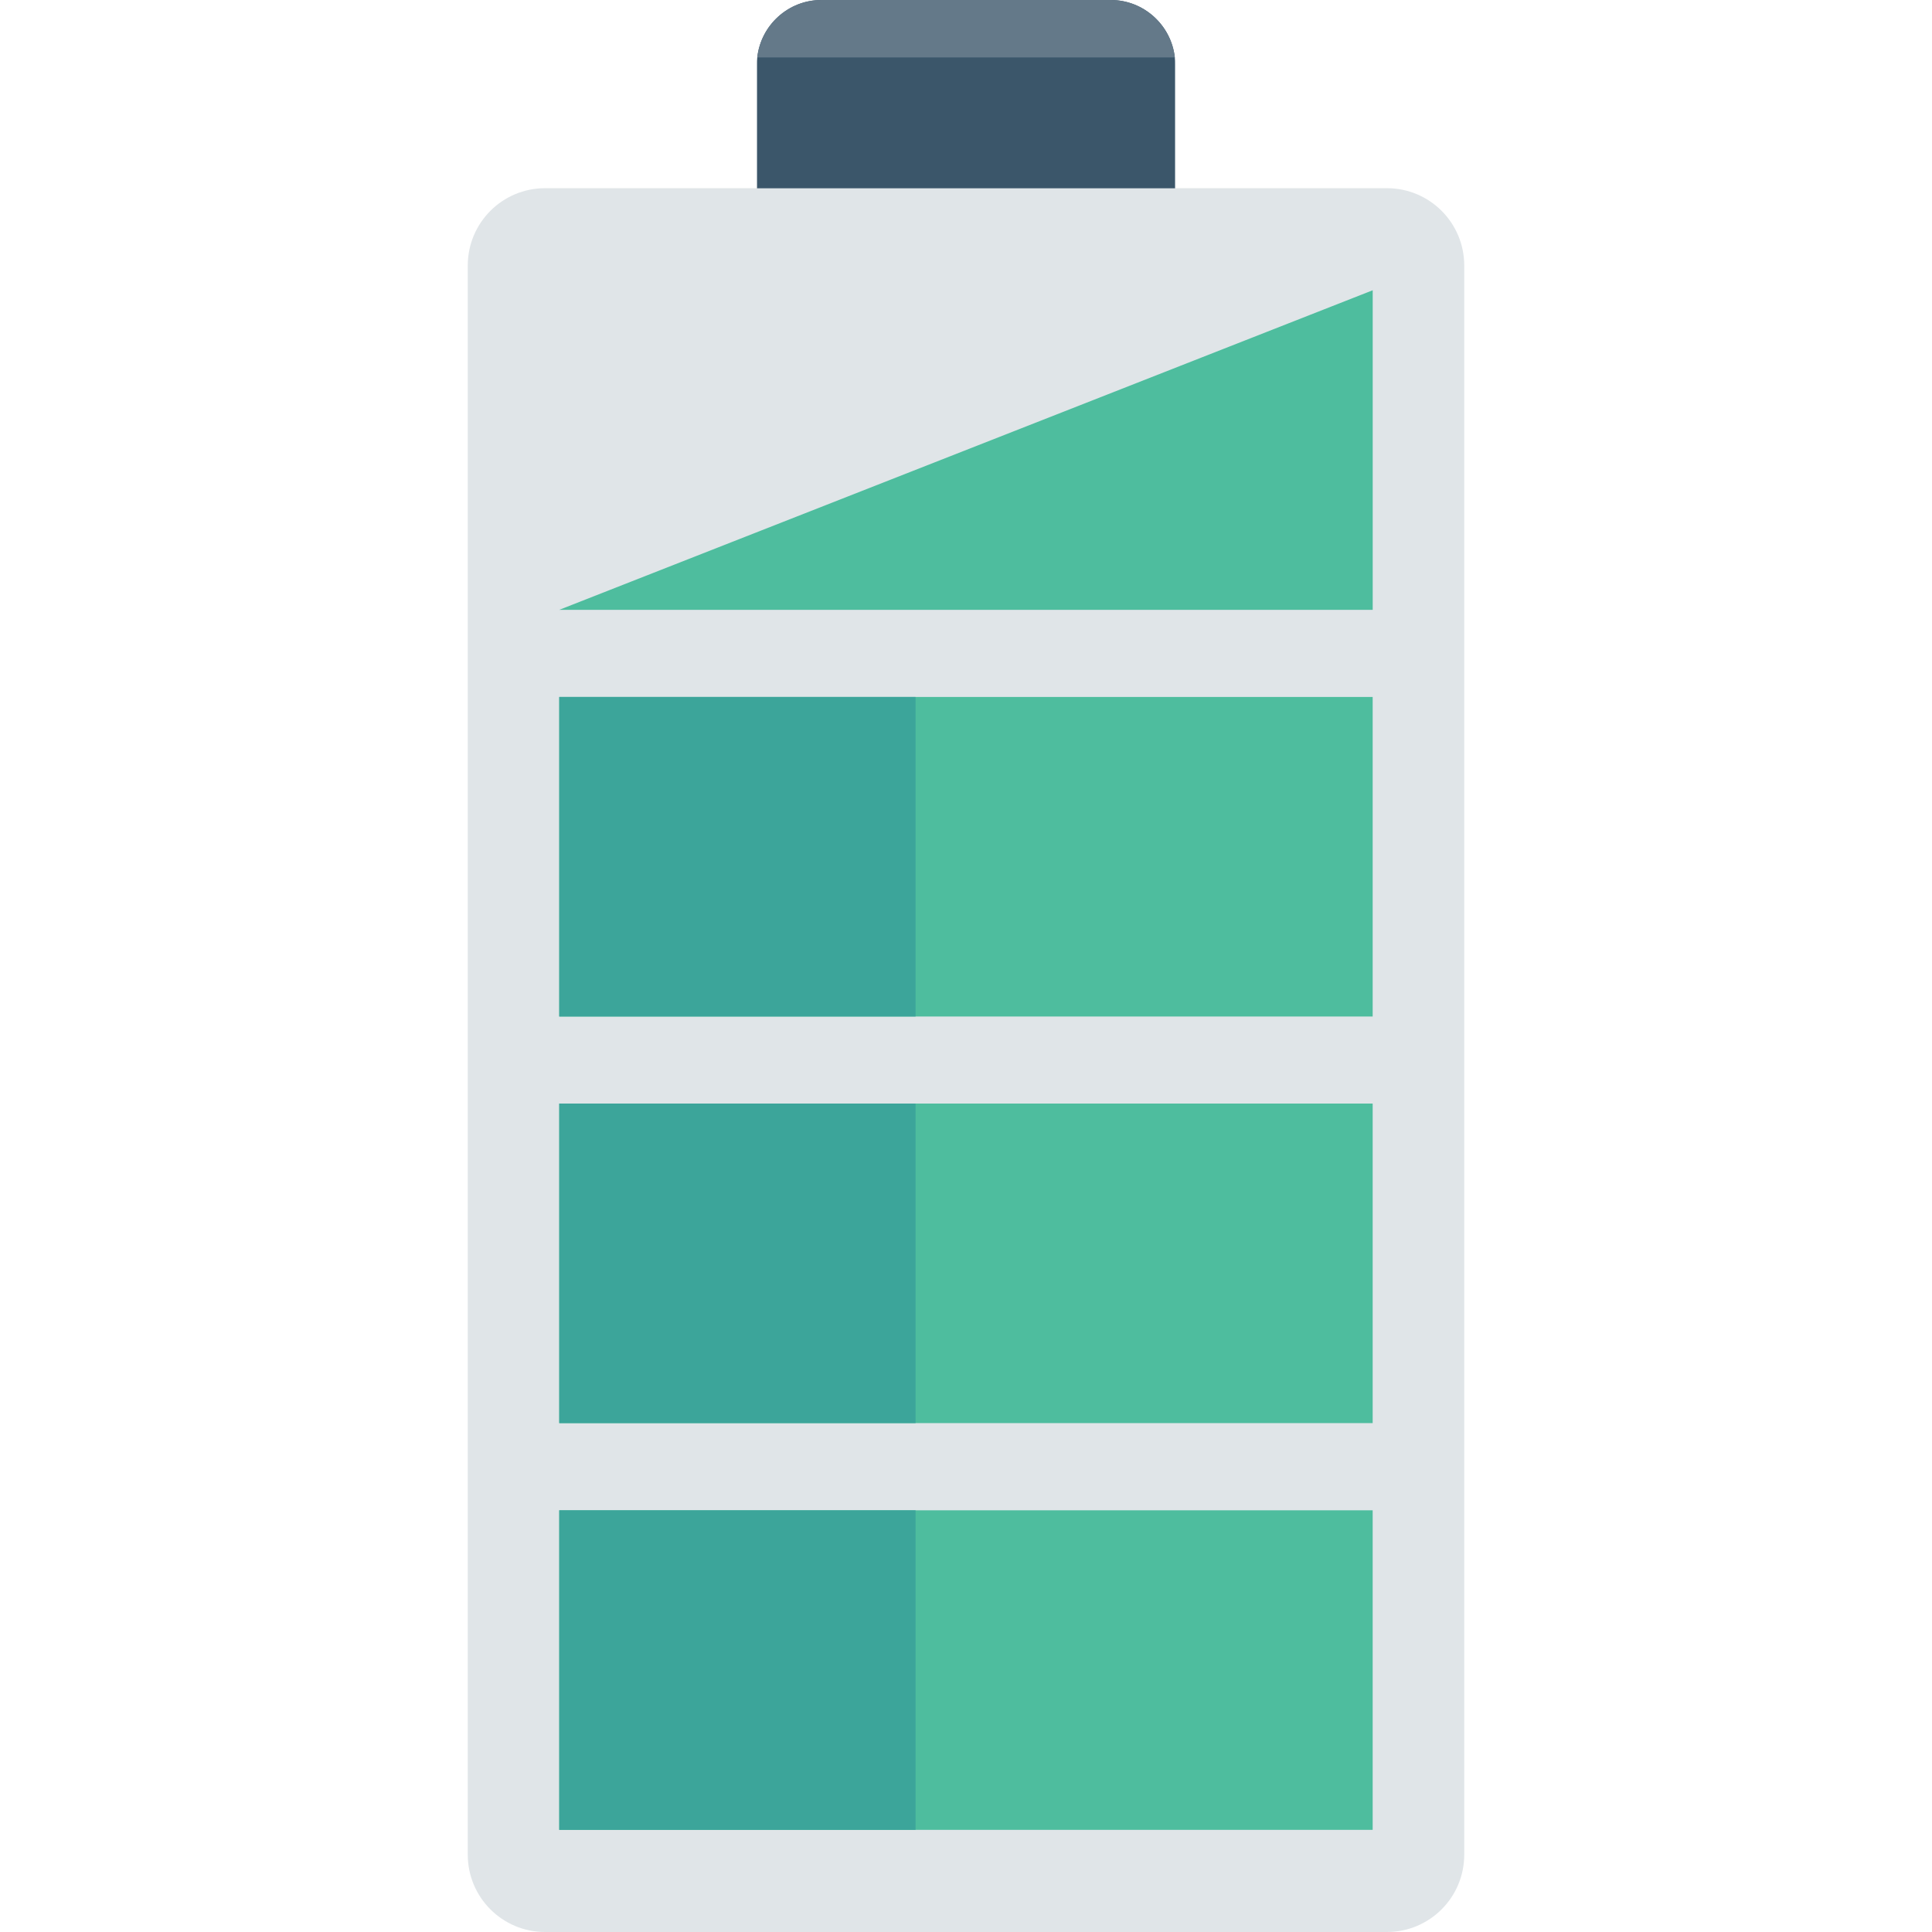 <?xml version="1.0" encoding="iso-8859-1"?>
<!-- Generator: Adobe Illustrator 19.0.0, SVG Export Plug-In . SVG Version: 6.00 Build 0)  -->
<svg version="1.1" id="Capa_1" xmlns="http://www.w3.org/2000/svg" xmlns:xlink="http://www.w3.org/1999/xlink" x="0px" y="0px"
	 viewBox="0 0 468.298 468.298" style="enable-background:new 0 0 468.298 468.298;" xml:space="preserve">
<path style="fill:#E0E5E8;" d="M336.183,468.298H132.115c-10.345,0-18.732-8.386-18.732-18.732V64.349
	c0-10.345,8.386-18.732,18.732-18.732h204.069c10.345,0,18.732,8.386,18.732,18.732v385.218
	C354.915,459.911,346.528,468.298,336.183,468.298z"/>
<rect x="135.558" y="267.491" style="fill:#4EBD9E;" width="197.164" height="77.456"/>
<path style="fill:#3B566A;" d="M284.829,15.61v30.033H183.491V15.61c0-0.563,0-1.124,0.063-1.686C184.427,6.119,191.046,0,199.101,0
	h70.119c8.055,0,14.674,6.119,15.547,13.924C284.829,14.486,284.829,15.047,284.829,15.61z"/>
<g>
	<polygon style="fill:#4EBD9E;" points="332.73,147.814 135.567,147.814 332.73,70.357 	"/>
	<rect x="135.558" y="168.938" style="fill:#4EBD9E;" width="197.164" height="77.456"/>
</g>
<g>
	<rect x="135.558" y="168.938" style="fill:#3CA59A;" width="86.366" height="77.456"/>
	<rect x="135.558" y="267.491" style="fill:#3CA59A;" width="86.366" height="77.456"/>
</g>
<rect x="135.558" y="366.083" style="fill:#4EBD9E;" width="197.164" height="77.456"/>
<rect x="135.558" y="366.083" style="fill:#3CA59A;" width="86.366" height="77.456"/>
<path style="fill:#647989;" d="M284.767,13.924H183.553C184.427,6.119,191.046,0,199.101,0h70.119
	C277.274,0,283.893,6.119,284.767,13.924z"/>
<g>
</g>
<g>
</g>
<g>
</g>
<g>
</g>
<g>
</g>
<g>
</g>
<g>
</g>
<g>
</g>
<g>
</g>
<g>
</g>
<g>
</g>
<g>
</g>
<g>
</g>
<g>
</g>
<g>
</g>
</svg>
